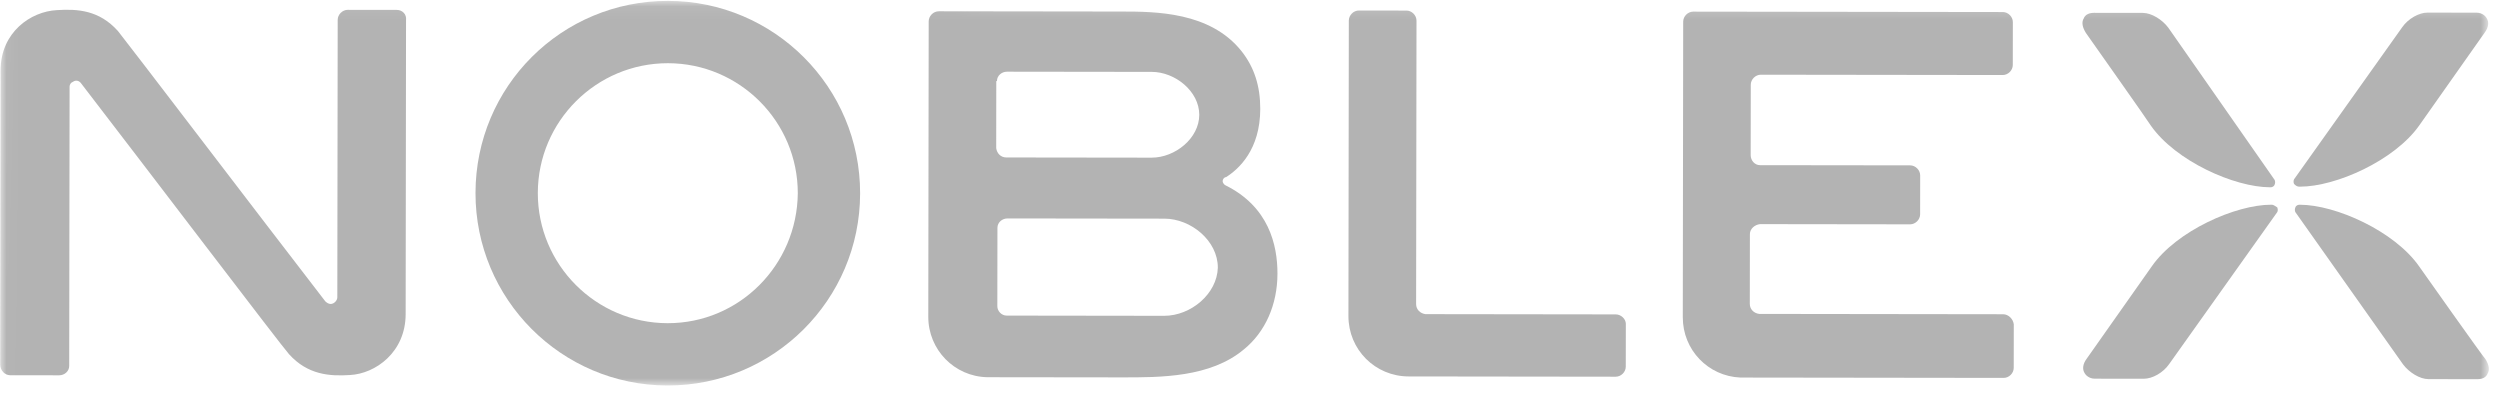 <svg width="195" height="31" viewBox="0 0 195 31" fill="none" xmlns="http://www.w3.org/2000/svg">
<mask id="mask0_2547_34" style="mask-type:luminance" maskUnits="userSpaceOnUse" x="0" y="0" width="195" height="31">
<path d="M194.112 0.259L0.053 0L0.013 30L194.072 30.259L194.112 0.259Z" fill="white"/>
</mask>
<g mask="url(#mask0_2547_34)">
<path d="M52.109 0.069C43.799 0.058 37.1 6.739 37.089 15.05C37.078 23.307 43.759 30.058 52.069 30.069C60.327 30.08 67.078 23.4 67.089 15.089C67.1 6.779 60.367 0.08 52.109 0.069ZM52.075 25.209C46.483 25.201 41.942 20.648 41.95 15.056C41.957 9.464 46.51 4.923 52.102 4.93C57.695 4.938 62.236 9.491 62.228 15.083C62.169 20.675 57.668 25.216 52.075 25.209Z" fill="#B3B3B3"/>
<path d="M126.032 24.523L111.188 24.503C110.771 24.45 110.457 24.136 110.457 23.718L110.487 1.61C110.487 1.192 110.122 0.825 109.704 0.825L105.993 0.82C105.575 0.819 105.209 1.185 105.208 1.603L105.178 24.495C105.178 24.495 105.178 24.495 105.178 24.547L105.178 24.652C105.174 27.265 107.262 29.358 109.875 29.362C109.928 29.362 109.979 29.362 109.979 29.362L126.025 29.383C126.443 29.384 126.81 29.018 126.81 28.6L126.815 25.255C126.815 24.89 126.45 24.523 126.032 24.523Z" fill="#B3B3B3"/>
<path d="M95.574 14.447C95.47 14.395 95.365 14.238 95.366 14.133C95.366 13.977 95.47 13.872 95.575 13.82L95.627 13.82C96.621 13.194 98.296 11.681 98.3 8.493C98.302 6.716 97.834 5.252 96.843 3.996C94.39 0.909 90.104 0.903 87.491 0.9C87.491 0.9 74.529 0.883 73.223 0.881C72.805 0.88 72.439 1.246 72.438 1.664L72.407 24.556C72.407 24.556 72.407 24.556 72.407 24.608L72.407 24.713C72.404 27.274 74.439 29.367 77 29.422L77.052 29.423L87.453 29.436C90.537 29.441 94.404 29.446 97.021 27.254C98.695 25.898 99.639 23.756 99.642 21.352C99.645 19.104 98.969 16.124 95.574 14.447ZM77.763 6.323C77.763 5.904 78.129 5.591 78.548 5.592L89.837 5.607C91.666 5.609 93.545 7.128 93.543 8.957C93.54 10.786 91.657 12.299 89.828 12.297L78.487 12.282C78.068 12.281 77.755 11.967 77.704 11.549L77.71 6.322L77.763 6.323ZM90.805 24.633L78.522 24.616C78.104 24.616 77.791 24.249 77.792 23.884L77.8 17.769C77.8 17.35 78.167 17.037 78.585 17.038L90.815 17.054C92.906 17.057 94.993 18.785 94.991 20.875C94.936 22.913 92.895 24.635 90.805 24.633Z" fill="#B3B3B3"/>
<path d="M156.24 24.511L137.216 24.485C136.798 24.433 136.484 24.119 136.485 23.7L136.492 18.265C136.493 17.847 136.859 17.534 137.278 17.482L148.985 17.498C149.403 17.498 149.769 17.133 149.77 16.715L149.774 13.683C149.774 13.265 149.409 12.899 148.991 12.898L137.284 12.883C136.865 12.882 136.552 12.516 136.553 12.098L136.56 6.61C136.561 6.192 136.927 5.826 137.345 5.827L156.213 5.852C156.631 5.853 156.997 5.487 156.998 5.069L157.002 1.724C157.003 1.306 156.637 0.94 156.22 0.939L132.073 0.907C131.655 0.906 131.289 1.272 131.289 1.69L131.258 24.582C131.258 24.582 131.258 24.582 131.258 24.634L131.258 24.739C131.254 27.3 133.238 29.341 135.746 29.449L135.798 29.449L156.286 29.476C156.704 29.477 157.07 29.111 157.071 28.693L157.075 25.296C157.024 24.878 156.659 24.511 156.24 24.511Z" fill="#B3B3B3"/>
<path d="M30.941 0.772L27.125 0.767C26.707 0.767 26.341 1.132 26.34 1.55L26.311 23.188C26.311 23.449 26.049 23.71 25.788 23.71C25.631 23.709 25.475 23.605 25.37 23.5C20.362 17.012 9.718 3.043 9.196 2.416C7.735 0.793 6.063 0.687 4.442 0.789C2.404 0.891 0.05 2.508 0.046 5.487L0.015 28.431C0.015 28.902 0.38 29.268 0.798 29.269L4.613 29.274C5.032 29.274 5.398 28.961 5.398 28.543L5.428 6.749C5.428 6.592 5.532 6.435 5.689 6.383C5.899 6.227 6.16 6.279 6.316 6.488C11.273 12.924 21.968 26.997 22.543 27.625C24.004 29.247 25.728 29.354 27.297 29.252C29.283 29.15 31.637 27.48 31.641 24.501L31.671 1.557C31.724 1.139 31.411 0.773 30.941 0.772Z" fill="#B3B3B3"/>
<path d="M169.127 2.159C168.658 1.531 167.822 1.007 167.143 1.006L163.327 1.001C162.805 1 162.596 1.261 162.543 1.418C162.334 1.731 162.438 2.15 162.699 2.568C162.699 2.568 167.759 9.735 167.759 9.787C169.689 12.56 174.286 14.604 177.055 14.608L177.108 14.608C177.212 14.608 177.369 14.556 177.421 14.4C177.474 14.295 177.474 14.138 177.422 14.034L169.127 2.159Z" fill="#B3B3B3"/>
<path d="M177.21 15.967L177.157 15.967C174.388 15.964 169.786 17.996 167.848 20.763L162.769 27.969C162.454 28.387 162.402 28.805 162.61 29.119C162.663 29.223 162.923 29.537 163.394 29.538L167.209 29.543C167.889 29.544 168.725 29.075 169.196 28.396L177.627 16.543C177.68 16.439 177.68 16.334 177.627 16.177C177.471 16.072 177.314 15.968 177.21 15.967Z" fill="#B3B3B3"/>
<path d="M188.702 20.791C186.772 18.019 182.175 15.974 179.405 15.97L179.353 15.97C179.249 15.97 179.091 16.022 179.039 16.179C178.987 16.284 178.986 16.44 179.038 16.545L187.437 28.42C187.907 29.048 188.742 29.572 189.421 29.573L193.237 29.578C193.76 29.578 193.969 29.317 194.022 29.161C194.231 28.847 194.127 28.429 193.866 28.011C193.762 27.958 188.702 20.791 188.702 20.791Z" fill="#B3B3B3"/>
<path d="M179.355 14.559L179.407 14.559C182.177 14.563 186.779 12.53 188.716 9.763L193.796 2.557C194.11 2.14 194.162 1.722 193.954 1.408C193.902 1.303 193.641 0.989 193.171 0.988L189.355 0.983C188.676 0.982 187.839 1.452 187.368 2.131L178.937 13.983C178.885 14.088 178.885 14.245 178.936 14.349C179.093 14.506 179.198 14.559 179.355 14.559Z" fill="#B3B3B3"/>
</g>
</svg>
